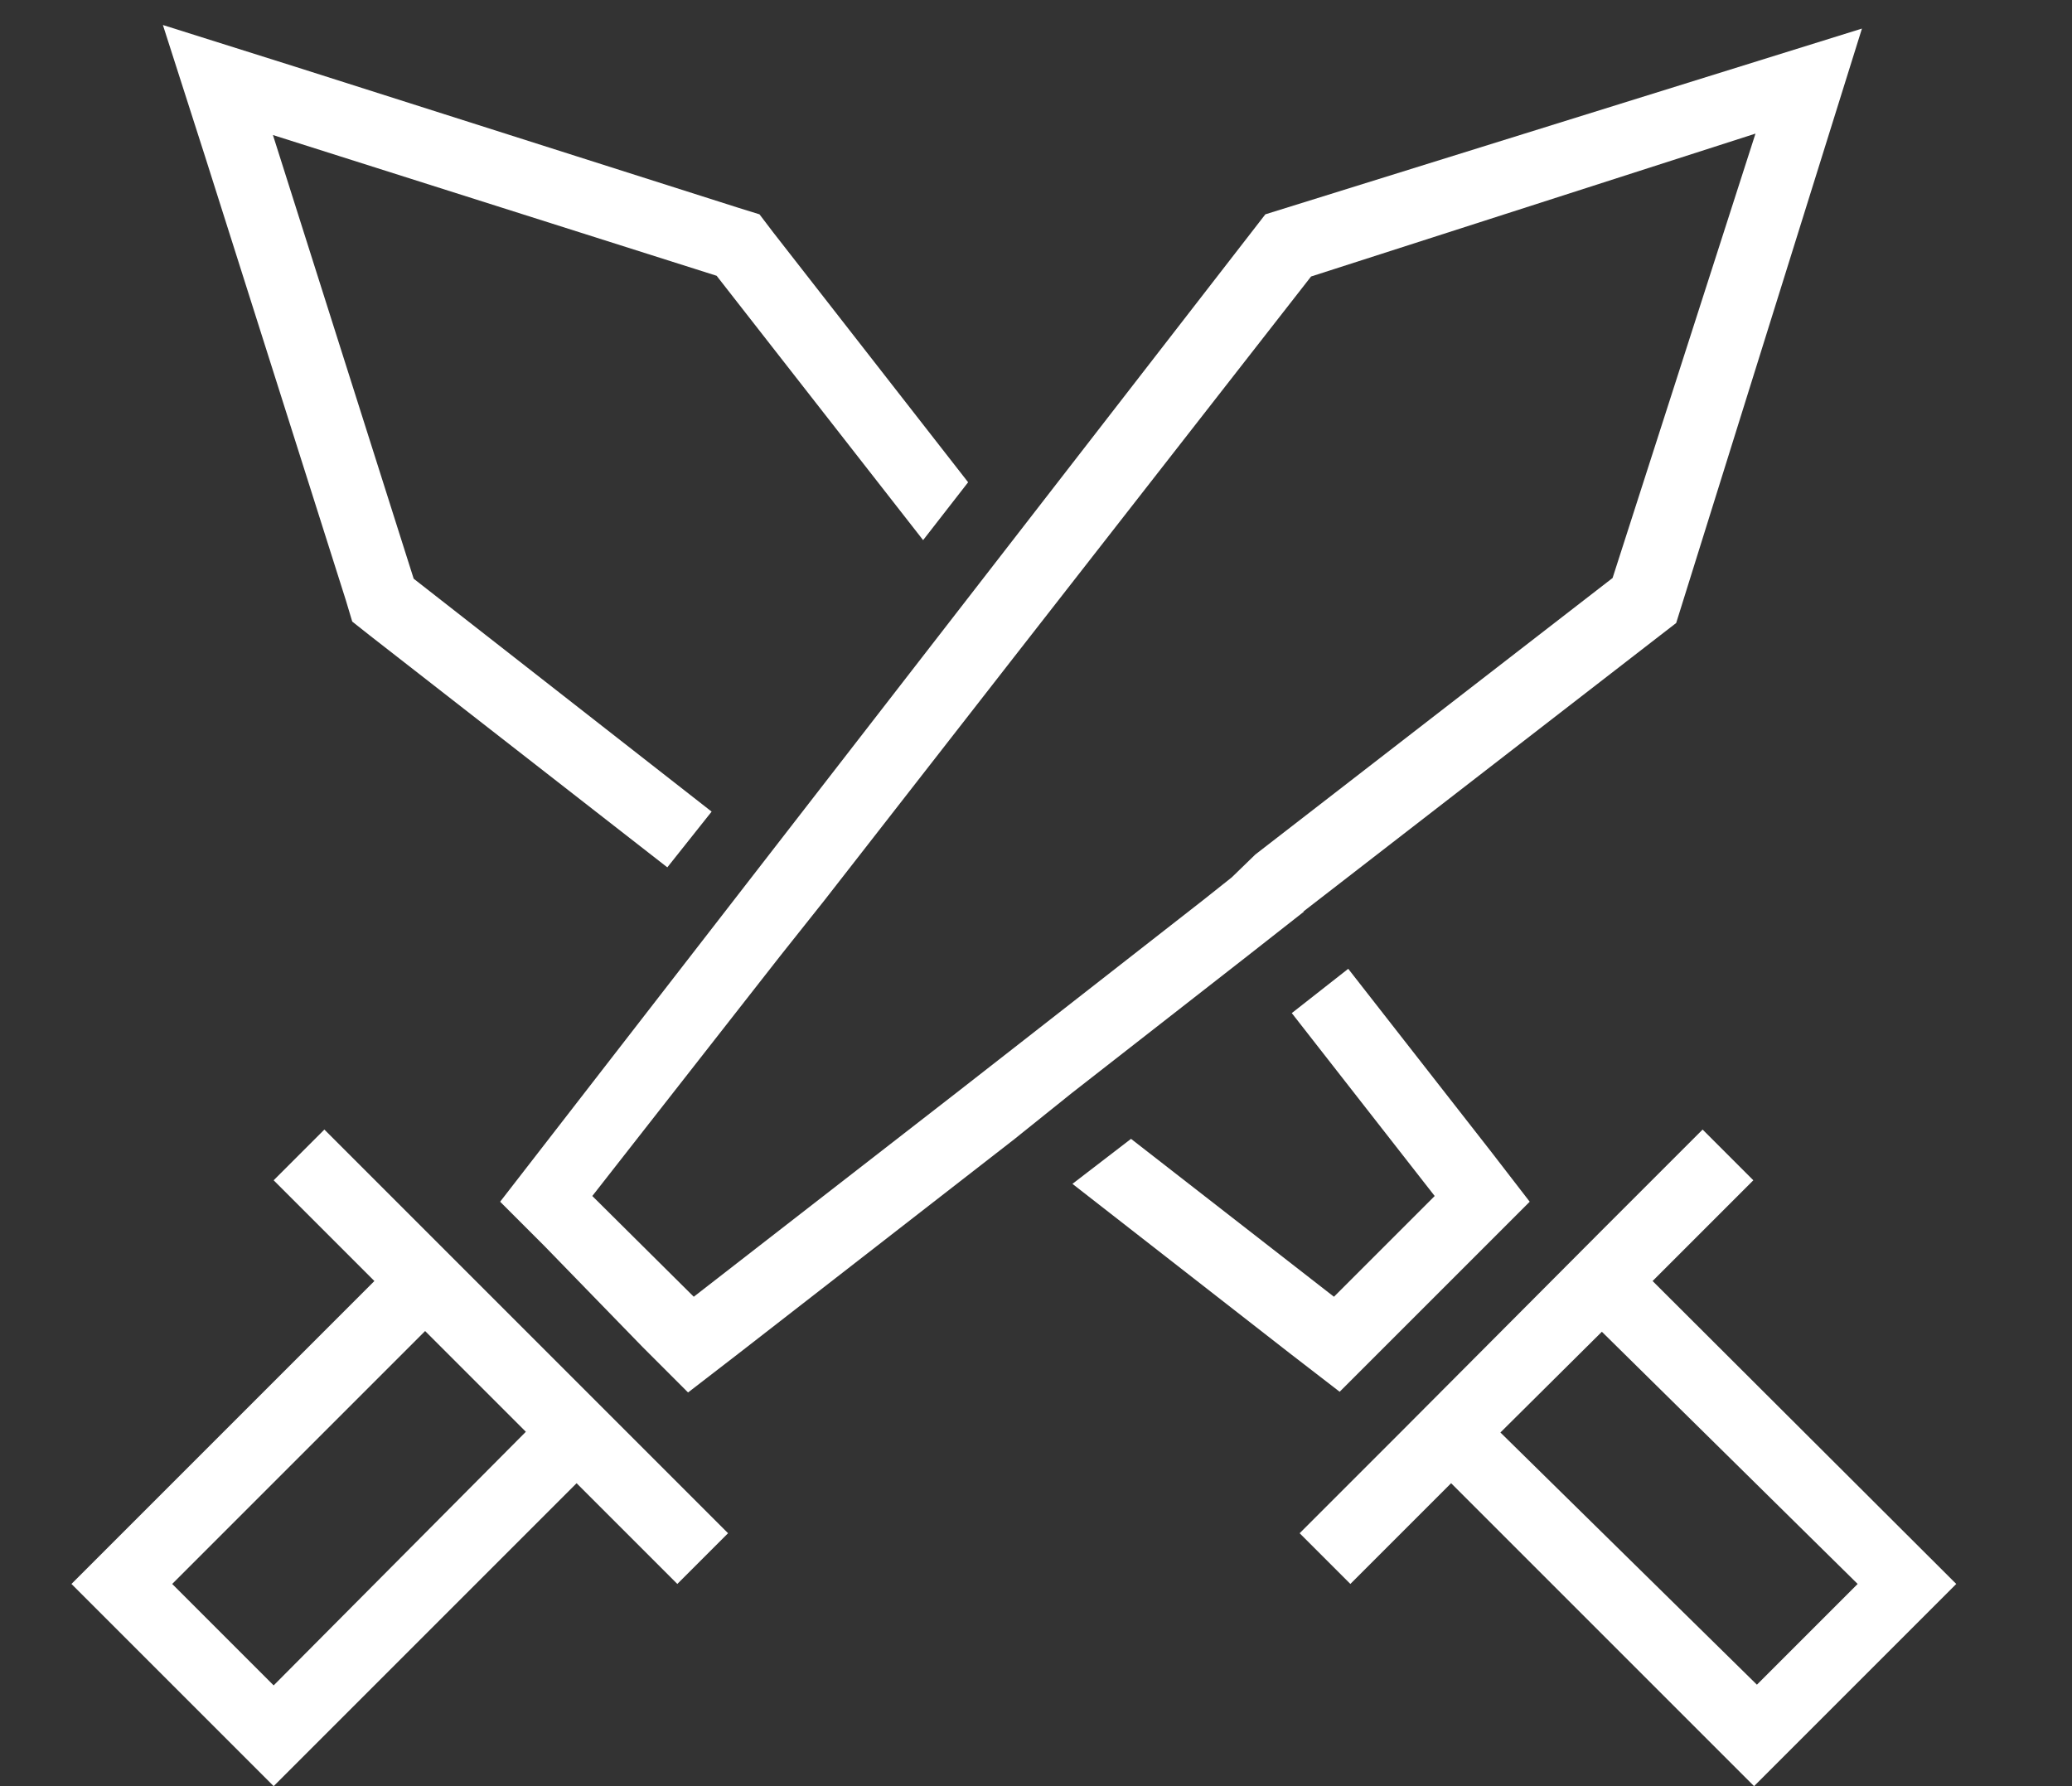 <svg id="Layer_1" data-name="Layer 1" xmlns="http://www.w3.org/2000/svg" viewBox="0 0 29 25"><rect x="0" y="0" width="29" height="25" fill="#333333" stroke="none"/><defs><style>.cls-1{fill:#fff;}</style></defs><title>Artboard 1</title><path class="cls-1" d="M18.24,12.76l5-3.87.22-.17L26.06.4,17.71,3,7,16.82l.62.62L9,18.86l.63.63.7-.54,3.86-3h0L15,15.3h0l2.46-1.92h0l.79-.62Zm-1-.48-.39.31-2.65,2.07-.41.32-.41.32L9.71,18.15,8.29,16.74l2.63-3.36.31-.39.31-.39,2.65-3.4.32-.41.32-.41,3.52-4.51,6.22-2-2,6.22-5,3.87Z"/><polygon class="cls-1" points="9.96 11.36 5.79 8.1 3.82 1.89 10.03 3.86 12.92 7.56 13.55 6.75 10.82 3.25 10.63 3 10.34 2.91 4.12 0.93 2.28 0.35 2.87 2.19 4.84 8.4 4.93 8.7 5.17 8.89 9.34 12.14 9.96 11.36"/><polygon class="cls-1" points="18.87 13.56 18.08 14.18 20.08 16.74 18.67 18.15 15.83 15.94 15.01 16.57 18.05 18.94 18.75 19.48 19.37 18.86 20.79 17.44 21.41 16.82 20.87 16.12 18.87 13.56"/><path class="cls-1" d="M23.13,17.93l1.41-1.41-.71-.71h0l-1.41,1.41L19.6,20.05l-1.41,1.41.71.71,1.41-1.41L24.55,25l2.83-2.83Zm-.71.71L26,22.17l-1.41,1.41L21,20.05Z"/><path class="cls-1" d="M5.95,17.22,4.54,15.81l-.71.71,1.41,1.41L1,22.17,3.83,25l4.24-4.24,1.41,1.41.71-.71L8.78,20.05ZM2.41,22.17l3.54-3.54,1.41,1.41L3.83,23.59Z"/></svg>